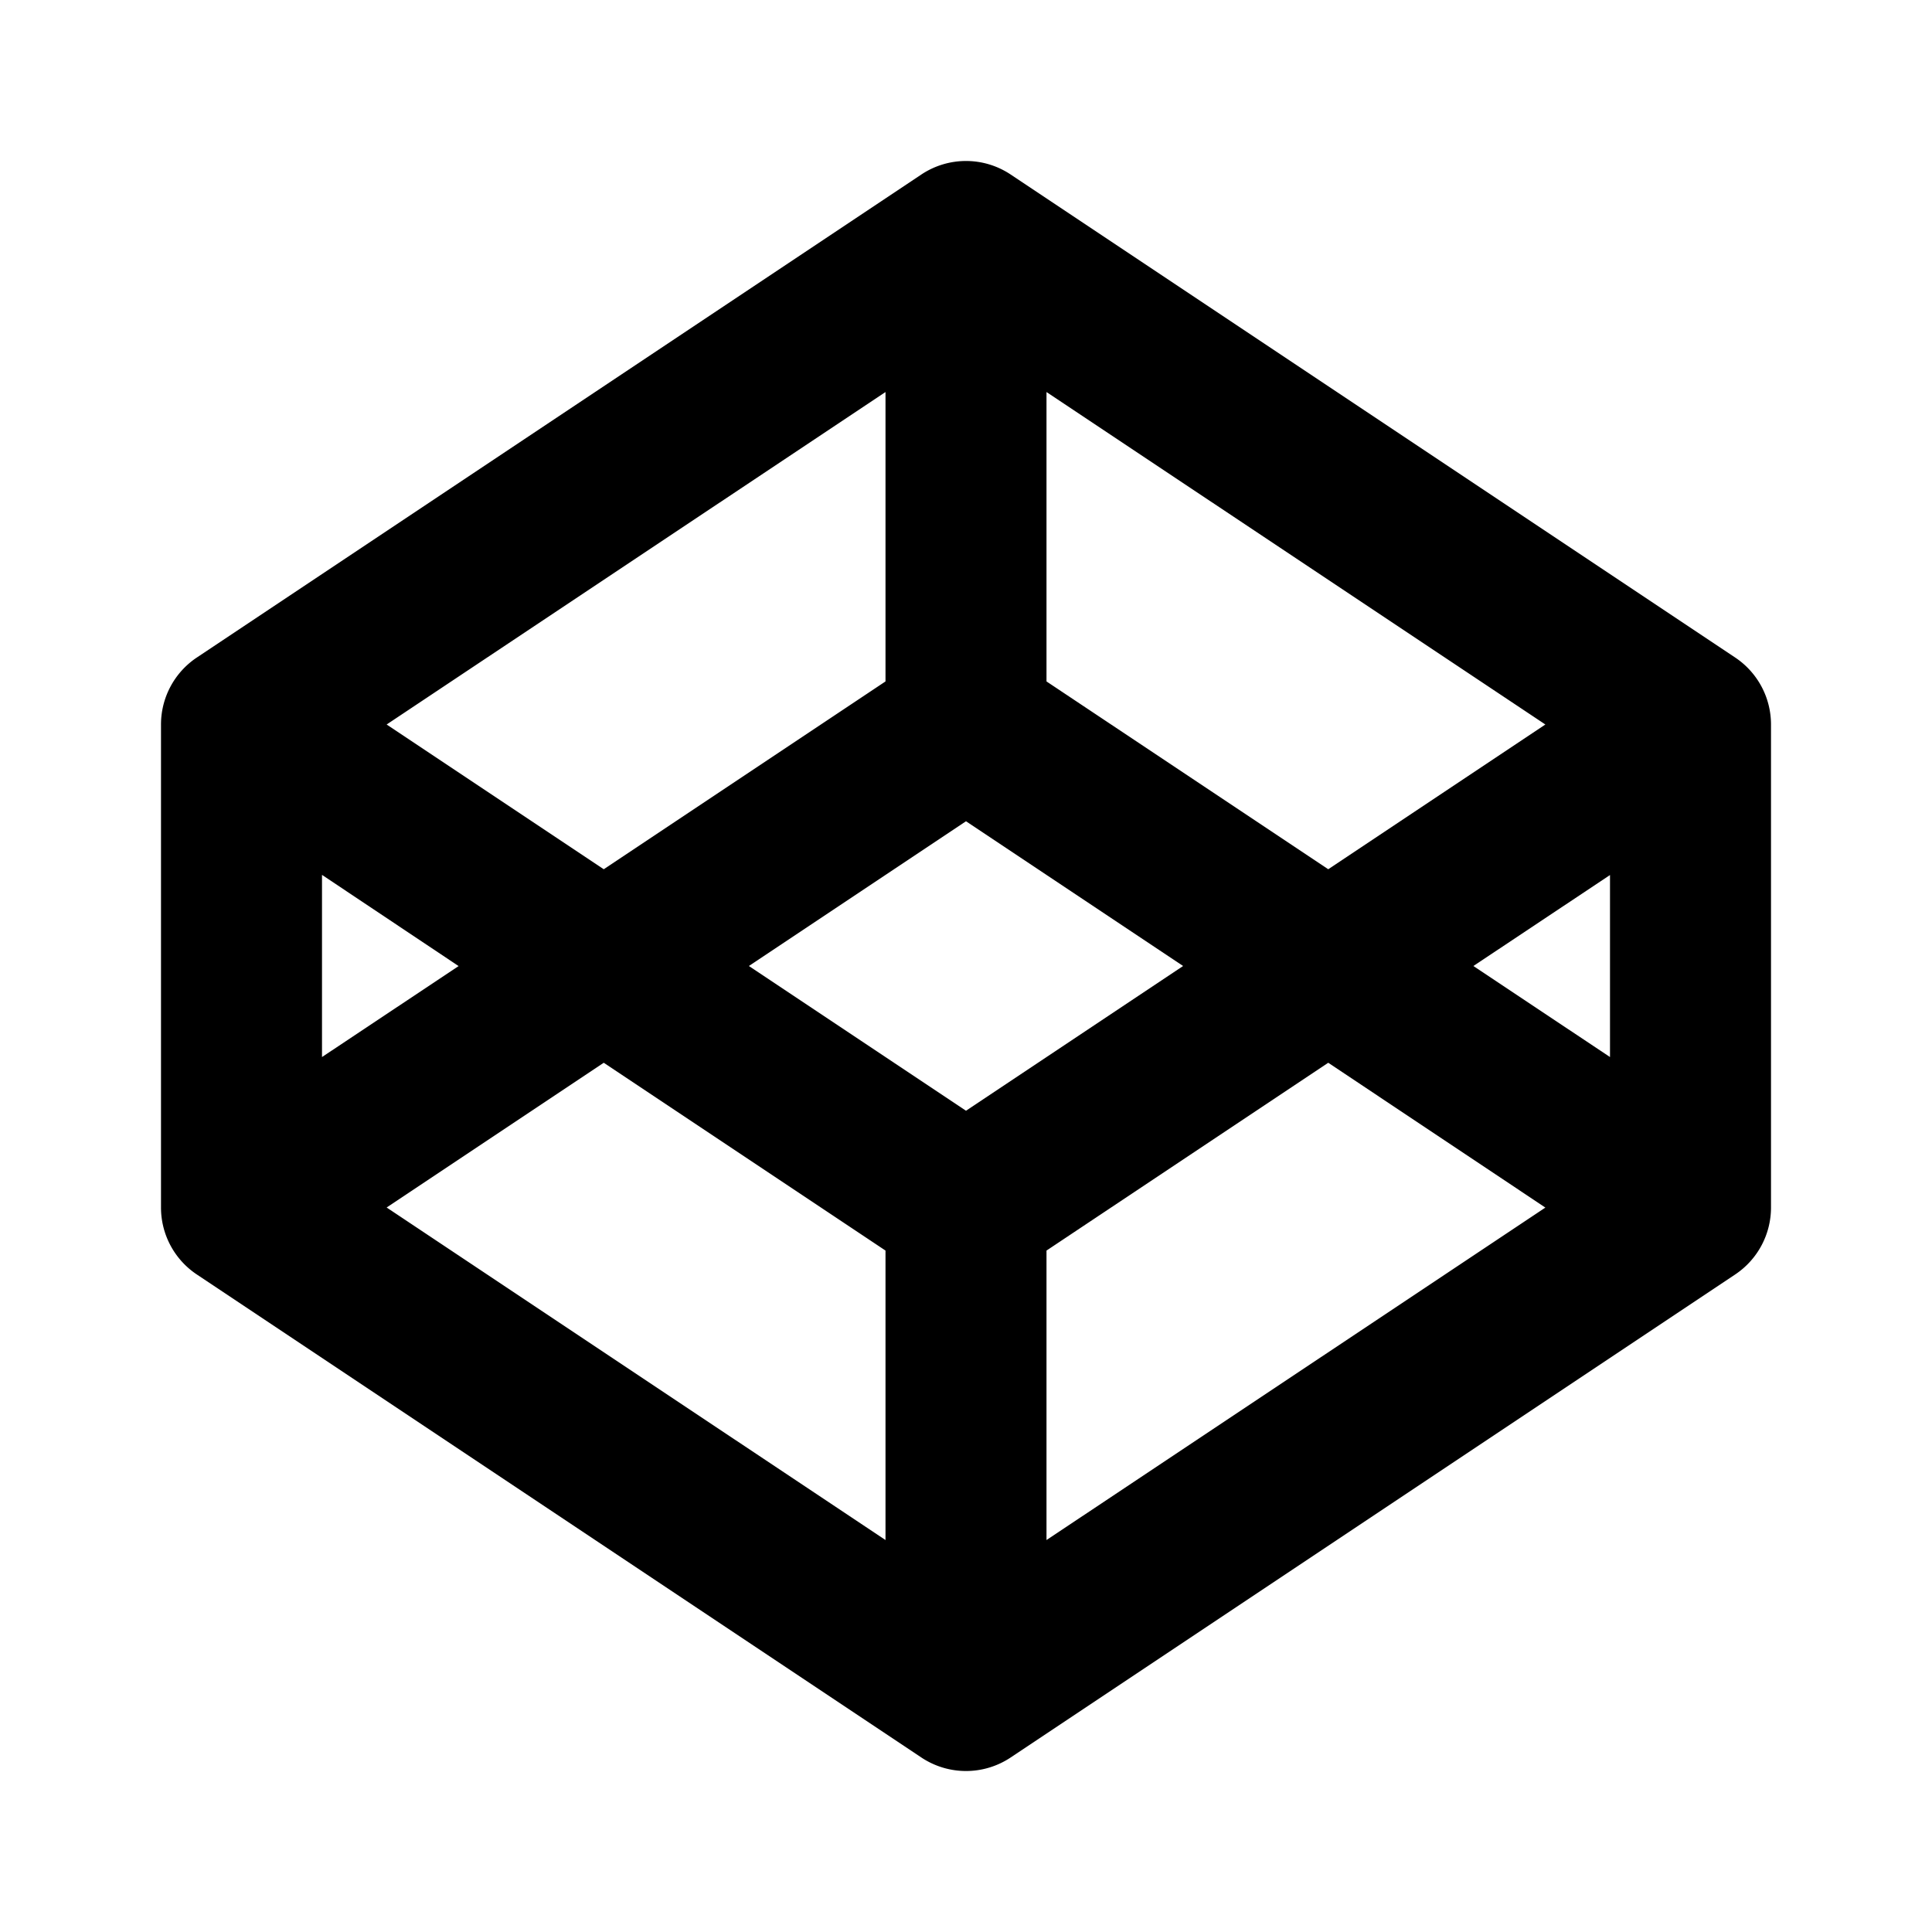<svg xmlns="http://www.w3.org/2000/svg" viewBox="0 0 24 24" fill="currentColor"><path d="M16.5 13.202L13 15.535v3.596l6.197-4.13-2.697-1.799zM14.697 12L12 10.202 9.303 12 12 13.798 14.697 12zM20 10.87L18.303 12 20 13.131V10.87zM19.197 9L13 4.87v3.595l3.5 2.333L19.197 9zM7.5 10.798L11 8.465V4.87L4.803 9 7.5 10.798zM4.803 15L11 19.131v-3.596l-3.5-2.333L4.803 15zM4 13.131l1.697-1.13L4 10.868v2.262zm-2-4.13a1 1 0 01.445-.833l9-6a1 1 0 011.11 0l9 6A1 1 0 0122 9v6a1 1 0 01-.445.832l-9 6a1 1 0 01-1.11 0l-9-6A.999.999 0 012 15V9z"/></svg>